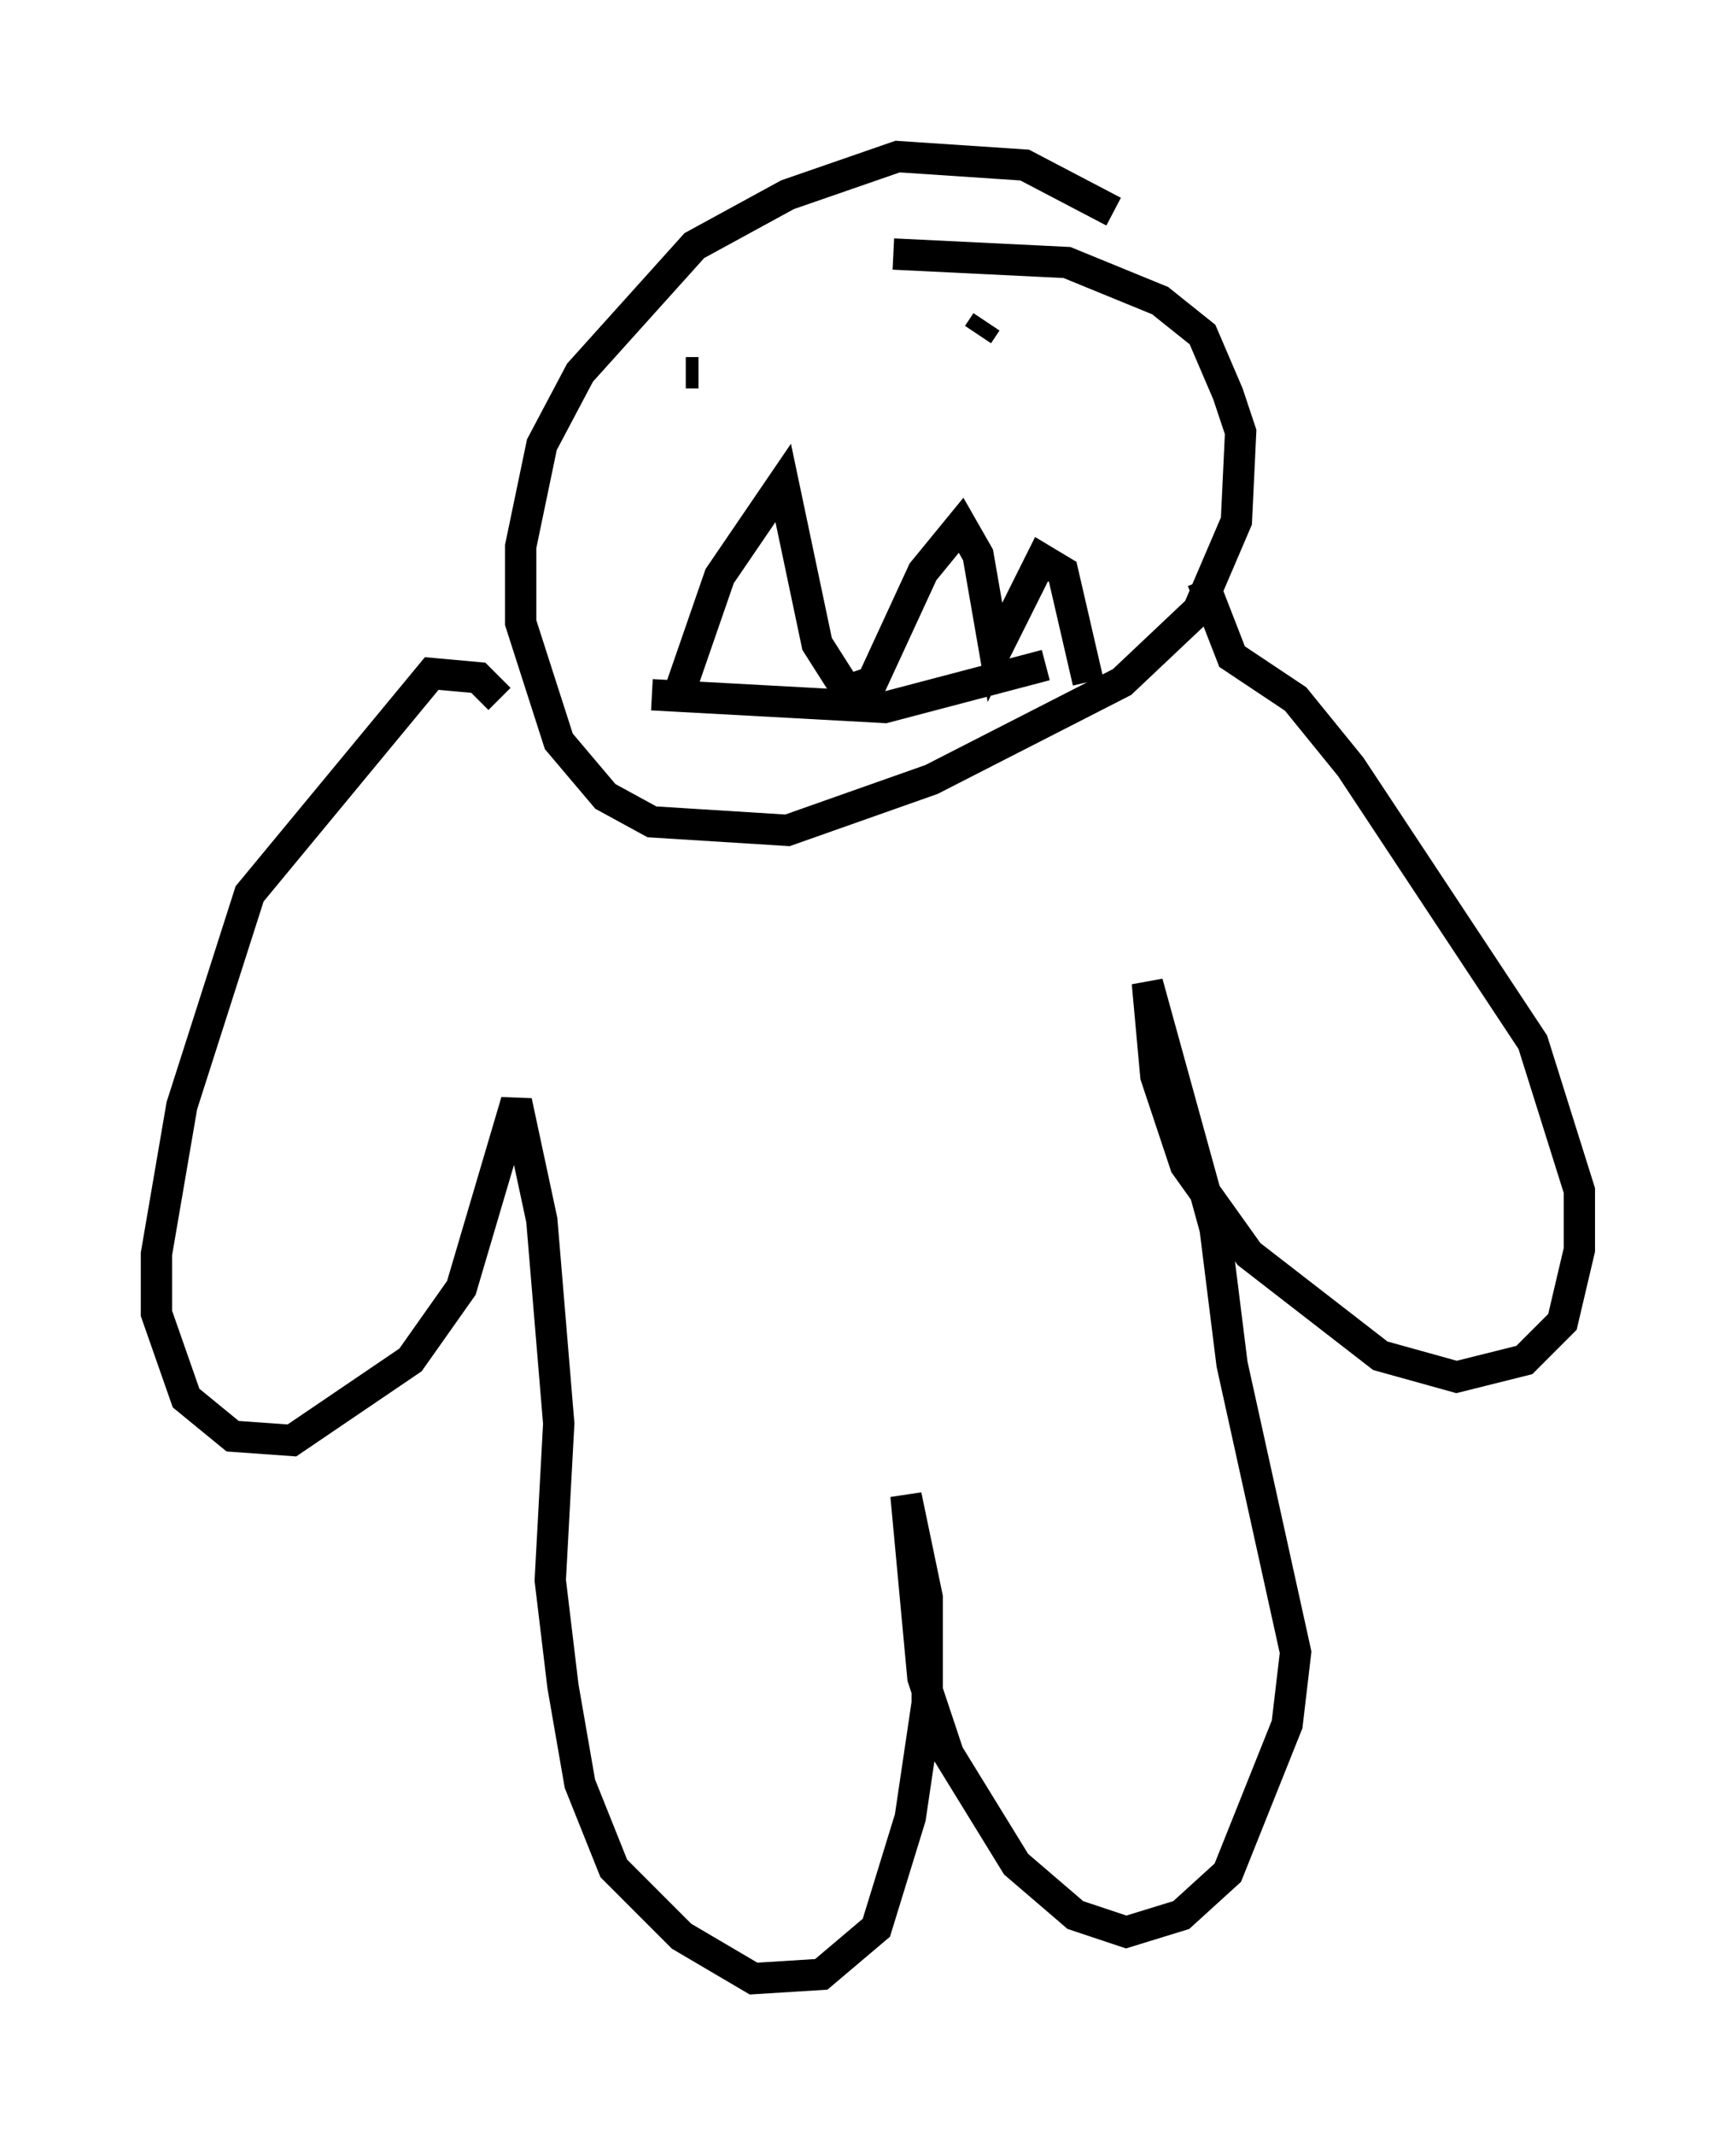 <?xml version="1.0" encoding="utf-8" ?>
<svg baseProfile="full" height="68.186" version="1.1" width="55.466" xmlns="http://www.w3.org/2000/svg" xmlns:ev="http://www.w3.org/2001/xml-events" xmlns:xlink="http://www.w3.org/1999/xlink"><defs /><rect fill="white" height="68.186" width="55.466" x="0" y="0" /><path d="M35.852, 7.571 m-0.271, -0.812 l-2.842, -1.488 -4.059, -0.271 l-3.518, 1.218 -2.977, 1.624 l-3.654, 4.059 -1.218, 2.3 l-0.677, 3.248 0.0, 2.436 l1.218, 3.789 1.488, 1.759 l1.488, 0.812 4.33, 0.271 l4.601, -1.624 6.089, -3.112 l2.436, -2.3 1.218, -2.842 l0.135, -2.842 -0.406, -1.218 l-0.812, -1.894 -1.353, -1.083 l-2.977, -1.218 -5.548, -0.271 m-12.584, 14.208 l-0.677, -0.677 -1.488, -0.135 l-5.819, 7.036 -2.165, 6.766 l-0.812, 4.736 0.0, 1.894 l0.947, 2.706 1.488, 1.218 l1.894, 0.135 3.789, -2.571 l1.624, -2.3 1.759, -5.954 l0.812, 3.789 0.541, 6.495 l-0.271, 5.007 0.406, 3.383 l0.541, 3.112 1.083, 2.706 l2.165, 2.165 2.3, 1.353 l2.165, -0.135 1.759, -1.488 l1.083, -3.518 0.541, -3.654 l0.0, -3.383 -0.677, -3.248 l0.541, 5.819 0.812, 2.436 l2.165, 3.518 1.894, 1.624 l1.624, 0.541 1.759, -0.541 l1.488, -1.353 1.894, -4.736 l0.271, -2.3 -2.03, -9.202 l-0.541, -4.33 -2.165, -7.848 l0.271, 2.977 0.947, 2.842 l2.03, 2.842 4.195, 3.248 l2.436, 0.677 2.165, -0.541 l1.218, -1.218 0.541, -2.3 l0.0, -1.894 -1.488, -4.736 l-5.819, -8.796 -1.759, -2.165 l-2.03, -1.353 -0.947, -2.436 m-13.396, -6.225 l0.0, 0.0 m-3.112, -0.406 l0.406, 0.0 m9.202, -1.624 l-0.271, 0.406 m-10.419, 11.502 l7.442, 0.406 5.142, -1.353 m-11.637, 0.677 l1.218, -3.518 2.03, -2.977 l1.083, 5.142 0.947, 1.488 l0.812, -0.271 1.624, -3.518 l1.218, -1.488 0.541, 0.947 l0.541, 3.112 1.488, -2.977 l0.677, 0.406 0.812, 3.518 " fill="none" stroke="black" stroke-width="1" /></svg>
